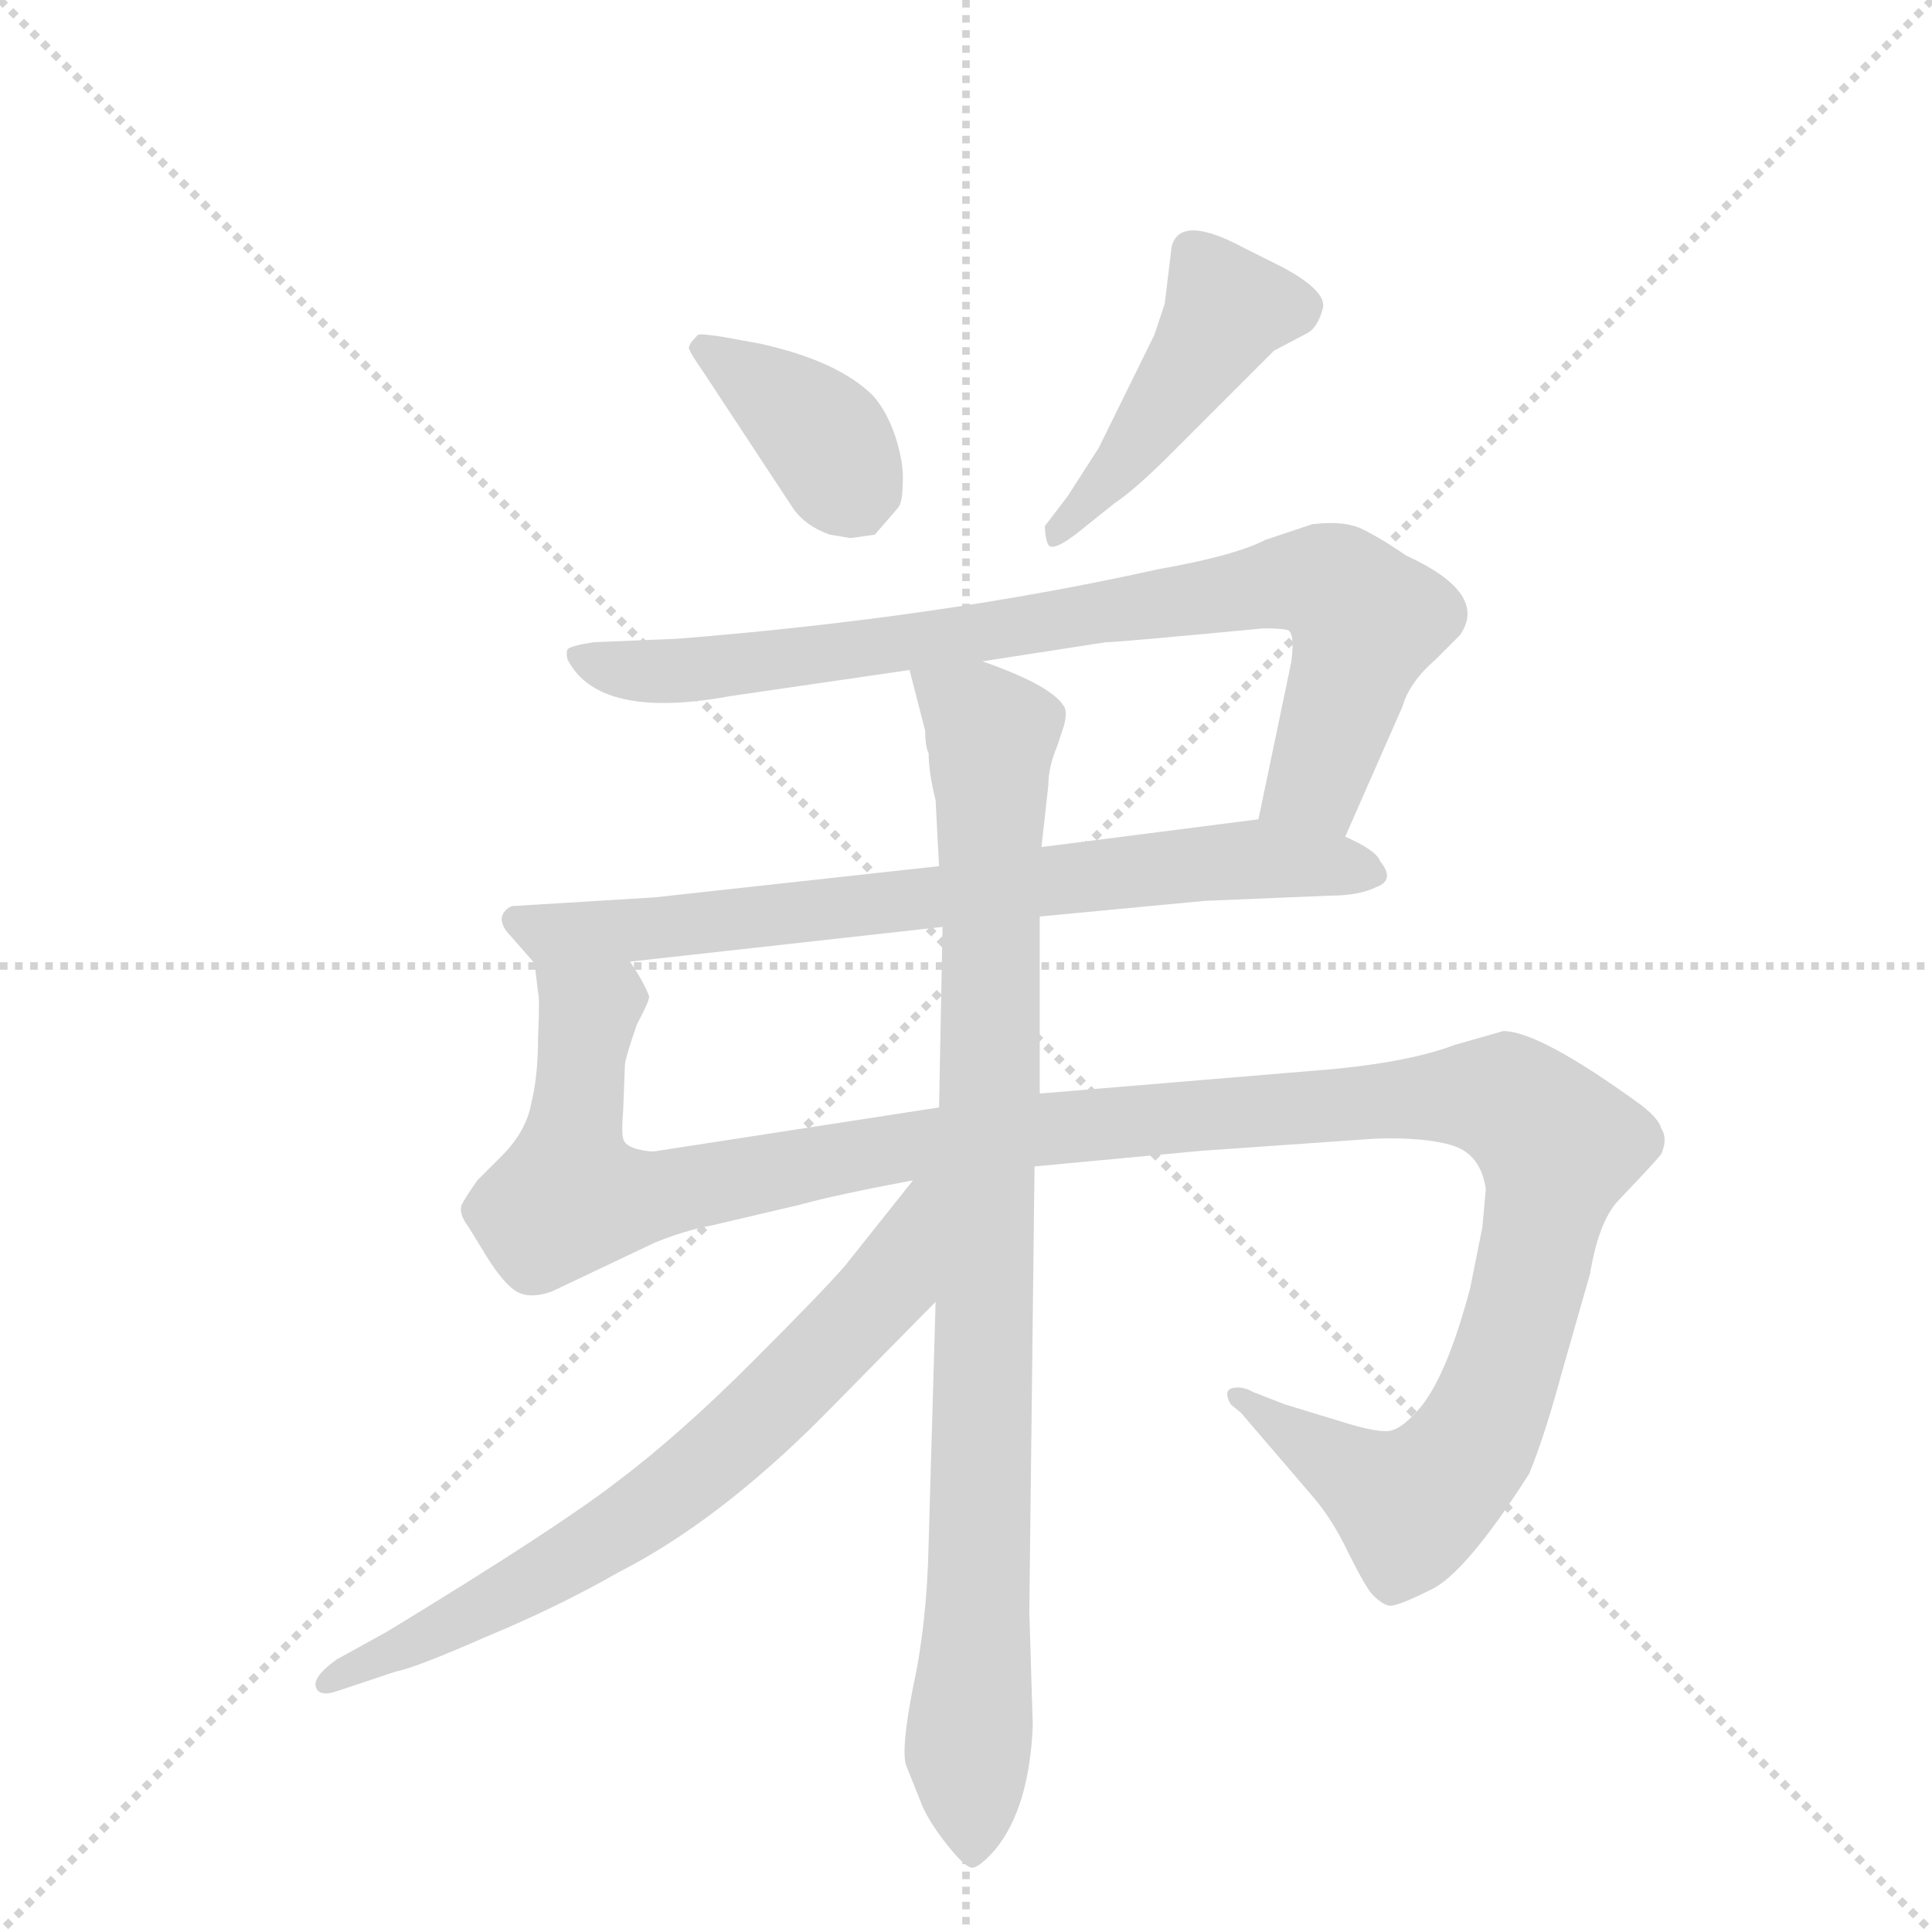 <svg version="1.1" viewBox="0 0 1024 1024" xmlns="http://www.w3.org/2000/svg">
  <g stroke="lightgray" stroke-dasharray="1,1" stroke-width="1" transform="scale(4, 4)">
    <line x1="0" y1="0" x2="256" y2="256"></line>
    <line x1="256" y1="0" x2="0" y2="256"></line>
    <line x1="128" y1="0" x2="128" y2="256"></line>
    <line x1="0" y1="128" x2="256" y2="128"></line>
  </g>
  <g transform="scale(0.92, -0.92) translate(60, -900)">
    <style type="text/css">
      
        @keyframes keyframes0 {
          from {
            stroke: blue;
            stroke-dashoffset: 384;
            stroke-width: 128;
          }
          56% {
            animation-timing-function: step-end;
            stroke: blue;
            stroke-dashoffset: 0;
            stroke-width: 128;
          }
          to {
            stroke: black;
            stroke-width: 1024;
          }
        }
        #make-me-a-hanzi-animation-0 {
          animation: keyframes0 0.562s both;
          animation-delay: 0s;
          animation-timing-function: linear;
        }
      
        @keyframes keyframes1 {
          from {
            stroke: blue;
            stroke-dashoffset: 461;
            stroke-width: 128;
          }
          60% {
            animation-timing-function: step-end;
            stroke: blue;
            stroke-dashoffset: 0;
            stroke-width: 128;
          }
          to {
            stroke: black;
            stroke-width: 1024;
          }
        }
        #make-me-a-hanzi-animation-1 {
          animation: keyframes1 0.625s both;
          animation-delay: 0.562s;
          animation-timing-function: linear;
        }
      
        @keyframes keyframes2 {
          from {
            stroke: blue;
            stroke-dashoffset: 848;
            stroke-width: 128;
          }
          73% {
            animation-timing-function: step-end;
            stroke: blue;
            stroke-dashoffset: 0;
            stroke-width: 128;
          }
          to {
            stroke: black;
            stroke-width: 1024;
          }
        }
        #make-me-a-hanzi-animation-2 {
          animation: keyframes2 0.94s both;
          animation-delay: 1.188s;
          animation-timing-function: linear;
        }
      
        @keyframes keyframes3 {
          from {
            stroke: blue;
            stroke-dashoffset: 746;
            stroke-width: 128;
          }
          71% {
            animation-timing-function: step-end;
            stroke: blue;
            stroke-dashoffset: 0;
            stroke-width: 128;
          }
          to {
            stroke: black;
            stroke-width: 1024;
          }
        }
        #make-me-a-hanzi-animation-3 {
          animation: keyframes3 0.857s both;
          animation-delay: 2.128s;
          animation-timing-function: linear;
        }
      
        @keyframes keyframes4 {
          from {
            stroke: blue;
            stroke-dashoffset: 1326;
            stroke-width: 128;
          }
          81% {
            animation-timing-function: step-end;
            stroke: blue;
            stroke-dashoffset: 0;
            stroke-width: 128;
          }
          to {
            stroke: black;
            stroke-width: 1024;
          }
        }
        #make-me-a-hanzi-animation-4 {
          animation: keyframes4 1.329s both;
          animation-delay: 2.985s;
          animation-timing-function: linear;
        }
      
        @keyframes keyframes5 {
          from {
            stroke: blue;
            stroke-dashoffset: 954;
            stroke-width: 128;
          }
          76% {
            animation-timing-function: step-end;
            stroke: blue;
            stroke-dashoffset: 0;
            stroke-width: 128;
          }
          to {
            stroke: black;
            stroke-width: 1024;
          }
        }
        #make-me-a-hanzi-animation-5 {
          animation: keyframes5 1.026s both;
          animation-delay: 4.314s;
          animation-timing-function: linear;
        }
      
        @keyframes keyframes6 {
          from {
            stroke: blue;
            stroke-dashoffset: 715;
            stroke-width: 128;
          }
          70% {
            animation-timing-function: step-end;
            stroke: blue;
            stroke-dashoffset: 0;
            stroke-width: 128;
          }
          to {
            stroke: black;
            stroke-width: 1024;
          }
        }
        #make-me-a-hanzi-animation-6 {
          animation: keyframes6 0.832s both;
          animation-delay: 5.34s;
          animation-timing-function: linear;
        }
      
    </style>
    
      <path d="M 418 592 L 430 590 L 444 592 L 457 607 Q 460 610 460 621 Q 461 632 456 648 Q 451 663 443 672 Q 423 692 378 702 L 356 706 Q 343 708 342 707 Q 336 701 337 699 Q 338 696 345 686 L 397 607 Q 404 597 418 592 Z" fill="lightgray"></path>
    
      <path d="M 615 758 L 611 725 L 605 707 L 573 642 L 555 614 L 542 597 Q 542 590 544 586 Q 547 582 562 594 L 582 610 Q 594 618 614 638 L 674 698 L 693 708 Q 699 711 702 722 Q 705 732 679 746 L 657 757 Q 620 777 615 758 Z" fill="lightgray"></path>
    
      <path d="M 715 418 L 748 493 Q 752 507 767 520 L 781 534 Q 798 558 750 580 Q 734 591 723 596 Q 713 600 696 598 L 669 589 Q 652 580 607 572 Q 481 544 330 532 L 282 530 Q 269 528 267 526 Q 266 524 267 520 Q 285 485 361 499 L 464 514 L 506 519 L 577 530 Q 584 530 668 538 Q 678 538 682 537 Q 686 535 684 519 L 665 428 C 659 399 703 391 715 418 Z" fill="lightgray"></path>
    
      <path d="M 539 372 L 634 381 L 706 384 Q 723 384 733 389 Q 744 393 735 404 Q 733 410 715 418 L 665 428 L 540 412 L 481 401 L 317 383 L 235 378 Q 230 376 229 371 Q 229 366 234 361 L 248 345 C 252 340 273 343 303 346 L 483 366 L 539 372 Z" fill="lightgray"></path>
    
      <path d="M 796 215 L 794 193 L 787 158 Q 774 109 759 90 Q 749 78 742 76 Q 736 74 716 80 L 680 91 L 662 98 Q 655 102 649 100 Q 645 98 649 91 L 655 86 L 697 37 Q 708 24 717 5 Q 727 -15 731 -19 Q 736 -24 740 -25 Q 744 -26 764 -16 Q 784 -7 821 51 Q 830 73 840 110 L 856 166 Q 861 196 872 208 Q 893 230 897 235 Q 901 244 897 250 Q 896 255 886 263 Q 827 306 806 306 L 778 298 Q 749 287 695 283 L 539 270 L 481 262 L 319 237 Q 315 236 307 238 Q 300 240 299 244 Q 298 248 299 260 L 300 286 Q 300 290 307 310 Q 314 323 314 326 Q 311 334 303 346 C 297 375 246 375 248 345 L 250 328 Q 251 325 250 303 Q 250 280 246 264 Q 243 248 229 234 L 215 220 Q 208 210 206 206 Q 204 201 210 193 L 218 180 Q 228 163 236 157 Q 244 151 258 156 L 317 184 Q 334 191 350 194 L 401 206 Q 423 212 466 220 L 536 228 L 632 237 L 732 244 Q 761 245 777 240 Q 793 235 796 215 Z" fill="lightgray"></path>
    
      <path d="M 539 270 L 539 372 L 540 412 L 544 448 Q 544 458 549 470 L 553 482 Q 555 490 553 493 Q 546 505 506 519 C 478 530 458 538 464 514 L 473 479 Q 473 470 475 466 Q 475 455 479 439 L 481 401 L 483 366 L 481 262 L 479 150 L 475 11 Q 474 -36 466 -72 Q 459 -108 462 -117 L 470 -137 Q 474 -148 485 -162 Q 496 -176 500 -176 Q 504 -176 513 -166 Q 533 -142 535 -94 L 533 -28 L 536 228 L 539 270 Z" fill="lightgray"></path>
    
      <path d="M 466 220 L 427 171 Q 415 157 373 115 Q 331 73 295 46 Q 260 19 163 -40 L 134 -56 Q 120 -66 122 -72 Q 124 -78 135 -74 L 168 -63 Q 179 -61 220 -43 Q 261 -26 296 -6 Q 353 23 413 83 L 479 150 C 549 221 485 243 466 220 Z" fill="lightgray"></path>
    
    
      <clipPath id="make-me-a-hanzi-clip-0">
        <path d="M 418 592 L 430 590 L 444 592 L 457 607 Q 460 610 460 621 Q 461 632 456 648 Q 451 663 443 672 Q 423 692 378 702 L 356 706 Q 343 708 342 707 Q 336 701 337 699 Q 338 696 345 686 L 397 607 Q 404 597 418 592 Z"></path>
      </clipPath>
      <path clip-path="url(#make-me-a-hanzi-clip-0)" d="M 348 697 L 410 653 L 435 607" fill="none" id="make-me-a-hanzi-animation-0" stroke-dasharray="256 512" stroke-linecap="round"></path>
    
      <clipPath id="make-me-a-hanzi-clip-1">
        <path d="M 615 758 L 611 725 L 605 707 L 573 642 L 555 614 L 542 597 Q 542 590 544 586 Q 547 582 562 594 L 582 610 Q 594 618 614 638 L 674 698 L 693 708 Q 699 711 702 722 Q 705 732 679 746 L 657 757 Q 620 777 615 758 Z"></path>
      </clipPath>
      <path clip-path="url(#make-me-a-hanzi-clip-1)" d="M 687 723 L 647 722 L 596 645 L 547 592" fill="none" id="make-me-a-hanzi-animation-1" stroke-dasharray="333 666" stroke-linecap="round"></path>
    
      <clipPath id="make-me-a-hanzi-clip-2">
        <path d="M 715 418 L 748 493 Q 752 507 767 520 L 781 534 Q 798 558 750 580 Q 734 591 723 596 Q 713 600 696 598 L 669 589 Q 652 580 607 572 Q 481 544 330 532 L 282 530 Q 269 528 267 526 Q 266 524 267 520 Q 285 485 361 499 L 464 514 L 506 519 L 577 530 Q 584 530 668 538 Q 678 538 682 537 Q 686 535 684 519 L 665 428 C 659 399 703 391 715 418 Z"></path>
      </clipPath>
      <path clip-path="url(#make-me-a-hanzi-clip-2)" d="M 276 523 L 303 513 L 348 514 L 705 564 L 727 542 L 699 450 L 673 434" fill="none" id="make-me-a-hanzi-animation-2" stroke-dasharray="720 1440" stroke-linecap="round"></path>
    
      <clipPath id="make-me-a-hanzi-clip-3">
        <path d="M 539 372 L 634 381 L 706 384 Q 723 384 733 389 Q 744 393 735 404 Q 733 410 715 418 L 665 428 L 540 412 L 481 401 L 317 383 L 235 378 Q 230 376 229 371 Q 229 366 234 361 L 248 345 C 252 340 273 343 303 346 L 483 366 L 539 372 Z"></path>
      </clipPath>
      <path clip-path="url(#make-me-a-hanzi-clip-3)" d="M 238 369 L 256 362 L 309 364 L 660 405 L 724 398" fill="none" id="make-me-a-hanzi-animation-3" stroke-dasharray="618 1236" stroke-linecap="round"></path>
    
      <clipPath id="make-me-a-hanzi-clip-4">
        <path d="M 796 215 L 794 193 L 787 158 Q 774 109 759 90 Q 749 78 742 76 Q 736 74 716 80 L 680 91 L 662 98 Q 655 102 649 100 Q 645 98 649 91 L 655 86 L 697 37 Q 708 24 717 5 Q 727 -15 731 -19 Q 736 -24 740 -25 Q 744 -26 764 -16 Q 784 -7 821 51 Q 830 73 840 110 L 856 166 Q 861 196 872 208 Q 893 230 897 235 Q 901 244 897 250 Q 896 255 886 263 Q 827 306 806 306 L 778 298 Q 749 287 695 283 L 539 270 L 481 262 L 319 237 Q 315 236 307 238 Q 300 240 299 244 Q 298 248 299 260 L 300 286 Q 300 290 307 310 Q 314 323 314 326 Q 311 334 303 346 C 297 375 246 375 248 345 L 250 328 Q 251 325 250 303 Q 250 280 246 264 Q 243 248 229 234 L 215 220 Q 208 210 206 206 Q 204 201 210 193 L 218 180 Q 228 163 236 157 Q 244 151 258 156 L 317 184 Q 334 191 350 194 L 401 206 Q 423 212 466 220 L 536 228 L 632 237 L 732 244 Q 761 245 777 240 Q 793 235 796 215 Z"></path>
      </clipPath>
      <path clip-path="url(#make-me-a-hanzi-clip-4)" d="M 255 342 L 279 317 L 268 211 L 298 208 L 505 246 L 754 268 L 807 266 L 834 244 L 835 225 L 807 110 L 785 62 L 760 38 L 753 33 L 737 41 L 655 96" fill="none" id="make-me-a-hanzi-animation-4" stroke-dasharray="1198 2396" stroke-linecap="round"></path>
    
      <clipPath id="make-me-a-hanzi-clip-5">
        <path d="M 539 270 L 539 372 L 540 412 L 544 448 Q 544 458 549 470 L 553 482 Q 555 490 553 493 Q 546 505 506 519 C 478 530 458 538 464 514 L 473 479 Q 473 470 475 466 Q 475 455 479 439 L 481 401 L 483 366 L 481 262 L 479 150 L 475 11 Q 474 -36 466 -72 Q 459 -108 462 -117 L 470 -137 Q 474 -148 485 -162 Q 496 -176 500 -176 Q 504 -176 513 -166 Q 533 -142 535 -94 L 533 -28 L 536 228 L 539 270 Z"></path>
      </clipPath>
      <path clip-path="url(#make-me-a-hanzi-clip-5)" d="M 472 510 L 512 476 L 505 10 L 497 -109 L 500 -169" fill="none" id="make-me-a-hanzi-animation-5" stroke-dasharray="826 1652" stroke-linecap="round"></path>
    
      <clipPath id="make-me-a-hanzi-clip-6">
        <path d="M 466 220 L 427 171 Q 415 157 373 115 Q 331 73 295 46 Q 260 19 163 -40 L 134 -56 Q 120 -66 122 -72 Q 124 -78 135 -74 L 168 -63 Q 179 -61 220 -43 Q 261 -26 296 -6 Q 353 23 413 83 L 479 150 C 549 221 485 243 466 220 Z"></path>
      </clipPath>
      <path clip-path="url(#make-me-a-hanzi-clip-6)" d="M 474 215 L 452 161 L 345 54 L 245 -12 L 129 -70" fill="none" id="make-me-a-hanzi-animation-6" stroke-dasharray="587 1174" stroke-linecap="round"></path>
    
  </g>
</svg>